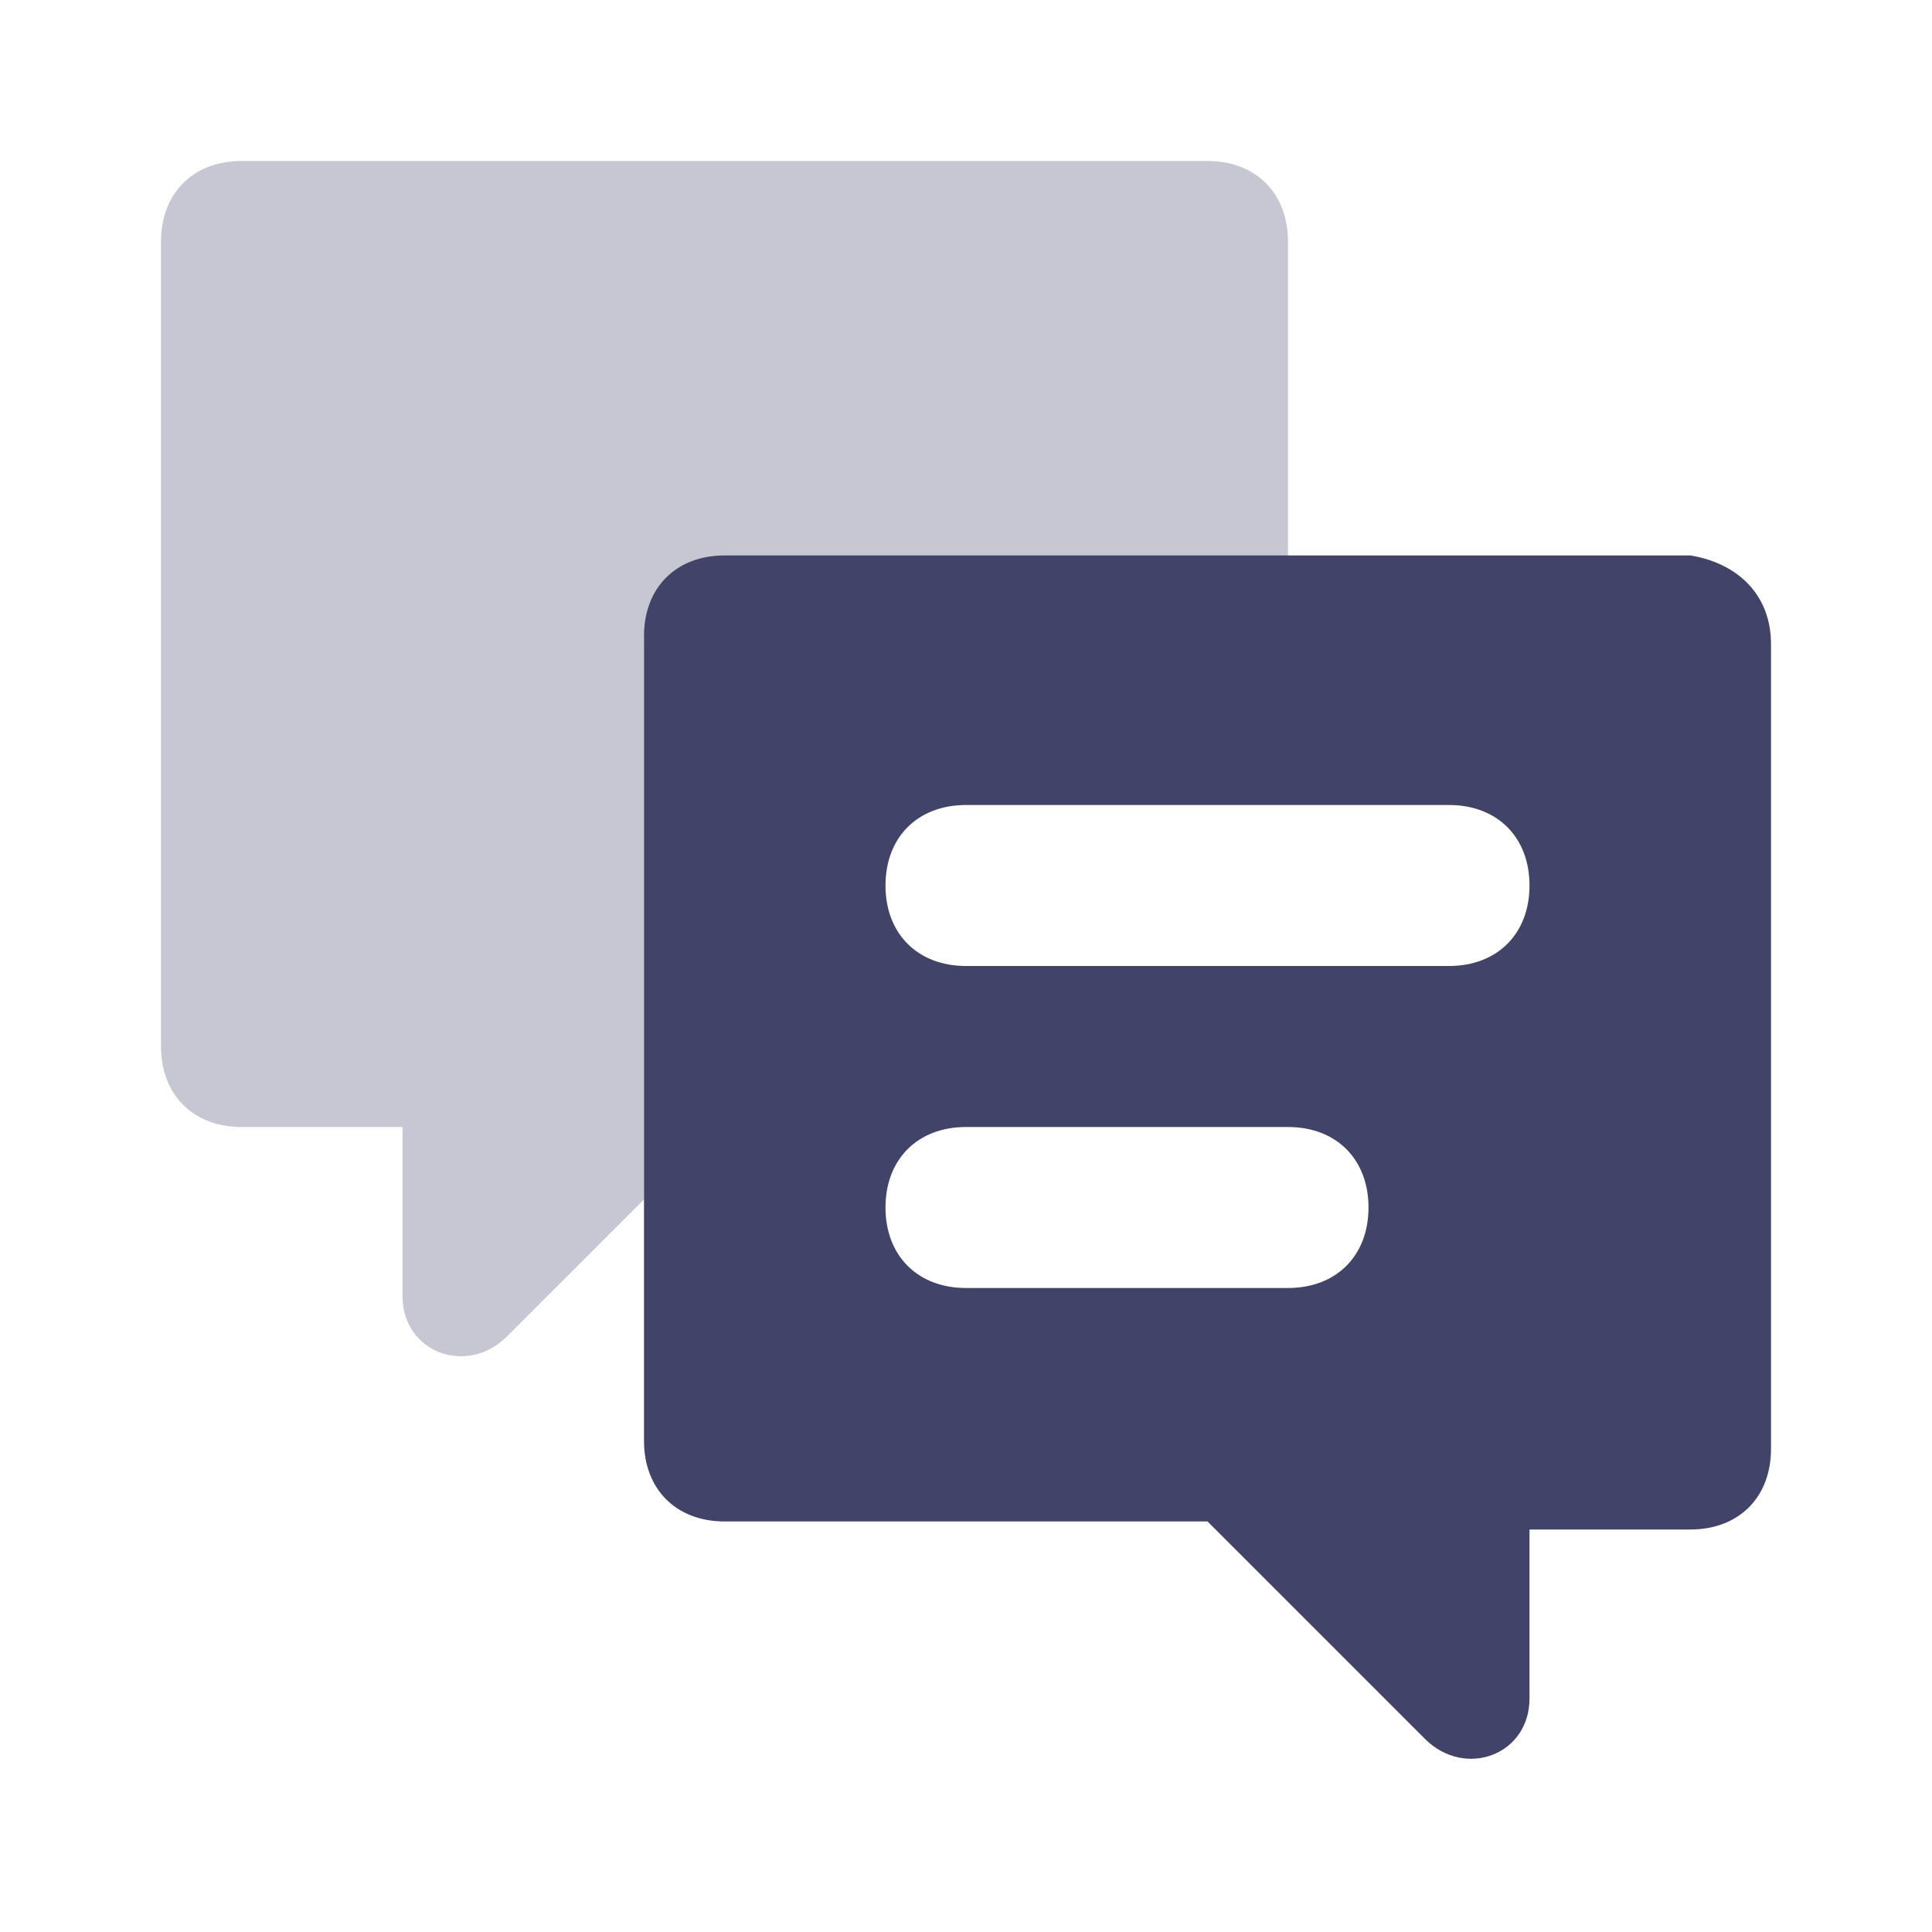<svg version="1.2" xmlns="http://www.w3.org/2000/svg" viewBox="0 0 24 24" width="24" height="24">
	<title>forum-svg</title>
	<style>
		.s0 { opacity: .3;fill: #414368 } 
		.s1 { fill: #414368 } 
	</style>
	<path id="Layer" class="s0" d="m8 14.9l-1.7 1.7c-0.5 0.5-1.3 0.2-1.3-0.5v-2.1h-2c-0.6 0-1-0.4-1-1v-10c0-0.6 0.4-1 1-1h12c0.6 0 1 0.4 1 1v4h-7c-0.6 0-1 0.4-1 1z"/>
	<path id="Layer" fill-rule="evenodd" class="s1" d="m22 8v10c0 0.6-0.4 1-1 1h-2v2.1c0 0.7-0.8 1-1.3 0.5l-2.7-2.7h-6c-0.6 0-1-0.4-1-1v-10c0-0.6 0.4-1 1-1h12c0.6 0.1 1 0.5 1 1.1zm-3 3c0-0.6-0.4-1-1-1h-6c-0.6 0-1 0.4-1 1 0 0.6 0.4 1 1 1h6c0.6 0 1-0.4 1-1zm-2 4c0-0.6-0.4-1-1-1h-4c-0.6 0-1 0.4-1 1 0 0.6 0.4 1 1 1h4c0.6 0 1-0.4 1-1z"/>
</svg>